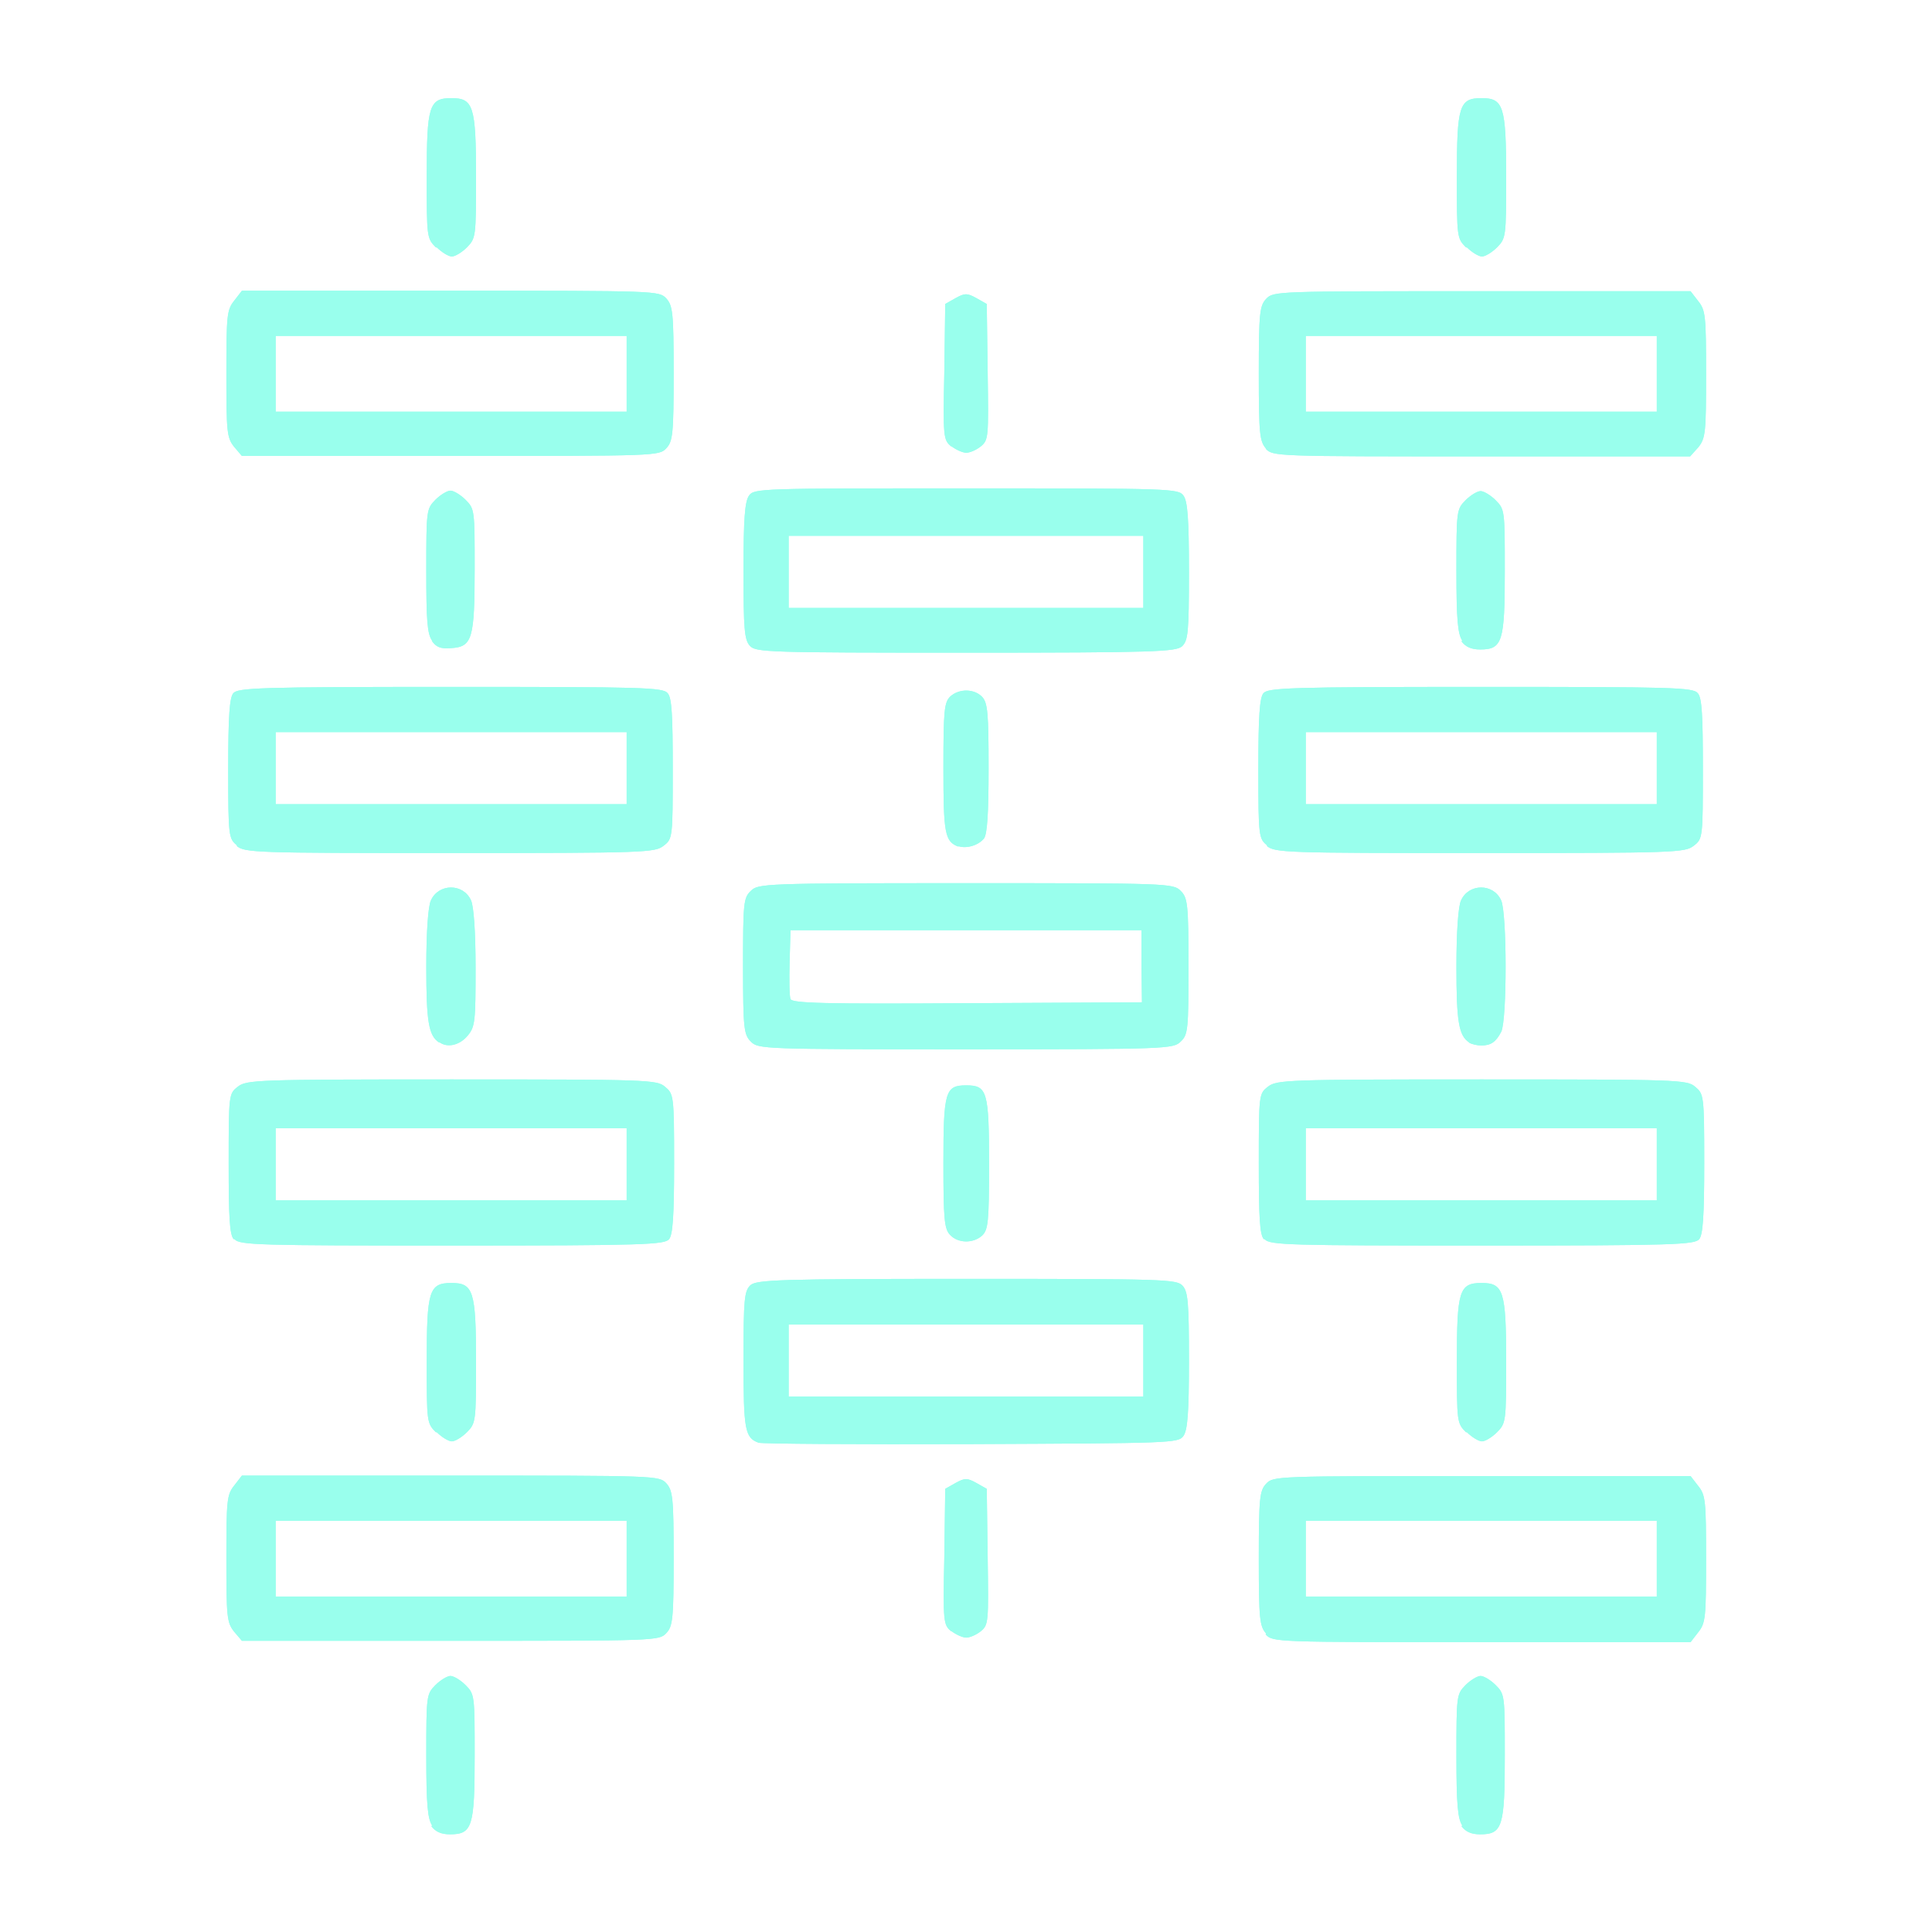 <?xml version="1.0" encoding="UTF-8" standalone="no"?>
<svg
   xmlns:dc="http://purl.org/dc/elements/1.1/"
   xmlns:cc="http://creativecommons.org/ns#"
   xmlns:rdf="http://www.w3.org/1999/02/22-rdf-syntax-ns#"
   xmlns:svg="http://www.w3.org/2000/svg"
   xmlns="http://www.w3.org/2000/svg"
   xmlns:sodipodi="http://sodipodi.sourceforge.net/DTD/sodipodi-0.dtd"
   xmlns:inkscape="http://www.inkscape.org/namespaces/inkscape"
   width="16"
   height="16"
   viewBox="0 0 4.233 4.233"
   version="1.1"
   id="svg8"
   inkscape:version="1.0.2 (1.0.2+r75+1)"
   sodipodi:docname="indestructible.svg">
  <defs
     id="defs2">
    <filter
       inkscape:collect="always"
       style="color-interpolation-filters:sRGB"
       id="filter2986"
       x="-0.13"
       width="1.261"
       y="-0.111"
       height="1.222">
      <feGaussianBlur
         inkscape:collect="always"
         stdDeviation="0.176"
         id="feGaussianBlur2988" />
    </filter>
  </defs>
  <sodipodi:namedview
     id="base"
     pagecolor="#212121"
     bordercolor="#ffffff"
     borderopacity="1"
     inkscape:pageopacity="0"
     inkscape:pageshadow="2"
     inkscape:zoom="22.4"
     inkscape:cx="7.425213"
     inkscape:cy="9.1699218"
     inkscape:document-units="px"
     inkscape:current-layer="layer1"
     inkscape:document-rotation="0"
     showgrid="false"
     units="px"
     inkscape:pagecheckerboard="true"
     inkscape:showpageshadow="false"
     inkscape:window-width="1326"
     inkscape:window-height="704"
     inkscape:window-x="0"
     inkscape:window-y="0"
     inkscape:window-maximized="1" />
  <g
     inkscape:label="indestructible_module"
     inkscape:groupmode="layer"
     id="layer1">
    <path
       style="fill:#99ffed;fill-opacity:1;stroke-width:0.008"
       d="m 0.947,4 c -0.01,-0.015 -0.013,-0.045 -0.013,-0.153 0,-0.132 4.0515e-4,-0.135 0.02,-0.155 0.011,-0.011 0.026,-0.02 0.033,-0.02 0.007,0 0.022,0.009 0.033,0.02 0.02,0.02 0.02,0.023 0.02,0.155 0,0.155 -0.005,0.172 -0.054,0.172 -0.02,0 -0.032,-0.006 -0.041,-0.018 z m 2.257,0 c -0.01,-0.015 -0.013,-0.045 -0.013,-0.153 0,-0.132 4.051e-4,-0.135 0.02,-0.155 0.011,-0.011 0.026,-0.02 0.033,-0.02 0.007,0 0.022,0.009 0.033,0.02 0.02,0.02 0.02,0.023 0.02,0.155 0,0.155 -0.005,0.172 -0.054,0.172 -0.02,0 -0.032,-0.006 -0.041,-0.018 z M 0.513,3.575 c -0.016,-0.02 -0.017,-0.033 -0.017,-0.16 0,-0.127 0.001,-0.14 0.017,-0.16 l 0.017,-0.022 h 0.457 c 0.454,0 0.457,1.108e-4 0.473,0.017 0.014,0.016 0.016,0.031 0.016,0.164 0,0.133 -0.002,0.149 -0.016,0.164 -0.016,0.017 -0.019,0.017 -0.473,0.017 H 0.53 Z M 1.373,3.415 V 3.332 H 0.988 0.604 v 0.083 0.083 H 0.988 1.373 Z m 1.401,0.164 c -0.014,-0.016 -0.016,-0.031 -0.016,-0.164 0,-0.133 0.002,-0.149 0.016,-0.164 0.016,-0.017 0.019,-0.017 0.473,-0.017 h 0.457 l 0.017,0.022 c 0.016,0.02 0.017,0.033 0.017,0.16 0,0.127 -0.001,0.14 -0.017,0.16 l -0.017,0.022 H 3.246 c -0.454,0 -0.457,-1.108e-4 -0.473,-0.017 z M 3.63,3.415 V 3.332 H 3.245 2.861 v 0.083 0.083 H 3.245 3.63 Z M 2.084,3.574 c -0.017,-0.014 -0.018,-0.02 -0.015,-0.163 l 0.002,-0.149 0.023,-0.013 c 0.02,-0.011 0.025,-0.011 0.045,0 l 0.023,0.013 0.002,0.149 c 0.002,0.143 0.002,0.149 -0.015,0.163 -0.01,0.008 -0.024,0.014 -0.032,0.014 -0.008,0 -0.023,-0.007 -0.032,-0.014 z M 1.662,3.161 C 1.632,3.15 1.629,3.133 1.629,2.98 c 0,-0.135 0.002,-0.151 0.015,-0.164 0.014,-0.012 0.059,-0.014 0.474,-0.014 0.434,0 0.46,8.177e-4 0.473,0.015 0.012,0.013 0.014,0.037 0.014,0.164 0,0.115 -0.003,0.152 -0.012,0.165 -0.011,0.016 -0.027,0.016 -0.465,0.018 -0.249,8.363e-4 -0.459,-5.219e-4 -0.466,-0.003 z M 2.505,2.981 V 2.902 H 2.117 1.728 v 0.079 0.079 H 2.117 2.505 Z M 0.955,3.138 c -0.02,-0.02 -0.02,-0.023 -0.02,-0.155 0,-0.155 0.005,-0.172 0.054,-0.172 0.048,0 0.054,0.017 0.054,0.172 0,0.132 -4.051e-4,0.135 -0.02,0.155 -0.011,0.011 -0.026,0.02 -0.033,0.02 -0.007,0 -0.022,-0.009 -0.033,-0.02 z m 2.257,0 c -0.02,-0.02 -0.02,-0.023 -0.02,-0.155 0,-0.155 0.005,-0.172 0.054,-0.172 0.048,0 0.054,0.017 0.054,0.172 0,0.132 -4.051e-4,0.135 -0.02,0.155 -0.011,0.011 -0.026,0.02 -0.033,0.02 -0.007,0 -0.022,-0.009 -0.033,-0.02 z M 0.512,2.715 c -0.009,-0.01 -0.011,-0.049 -0.011,-0.166 0,-0.15 2.8318e-4,-0.153 0.02,-0.168 0.019,-0.015 0.039,-0.016 0.468,-0.016 0.43,0 0.45,6.772e-4 0.468,0.016 0.019,0.016 0.02,0.018 0.02,0.168 0,0.117 -0.003,0.156 -0.011,0.166 -0.01,0.012 -0.054,0.014 -0.476,0.014 -0.423,0 -0.466,-0.001 -0.476,-0.014 z M 1.373,2.551 V 2.472 H 0.988 0.604 v 0.079 0.079 H 0.988 1.373 Z m 1.396,0.164 c -0.009,-0.01 -0.011,-0.049 -0.011,-0.166 0,-0.15 2.828e-4,-0.153 0.02,-0.168 0.019,-0.015 0.039,-0.016 0.468,-0.016 0.43,0 0.45,6.772e-4 0.468,0.016 0.019,0.016 0.02,0.018 0.02,0.168 0,0.117 -0.003,0.156 -0.011,0.166 -0.01,0.012 -0.054,0.014 -0.476,0.014 -0.423,0 -0.466,-0.001 -0.476,-0.014 z M 3.63,2.551 V 2.472 H 3.245 2.861 v 0.079 0.079 H 3.245 3.63 Z M 2.081,2.705 c -0.012,-0.013 -0.014,-0.036 -0.014,-0.156 0,-0.158 0.004,-0.171 0.05,-0.171 0.046,0 0.05,0.013 0.05,0.173 0,0.127 -0.002,0.143 -0.015,0.156 -0.02,0.018 -0.053,0.017 -0.07,-0.001 z M 1.645,2.282 c -0.015,-0.015 -0.017,-0.028 -0.017,-0.165 0,-0.138 0.001,-0.15 0.017,-0.165 0.016,-0.016 0.028,-0.017 0.471,-0.017 0.444,0 0.455,4.011e-4 0.471,0.017 0.015,0.015 0.017,0.028 0.017,0.165 0,0.138 -0.001,0.15 -0.017,0.165 -0.016,0.016 -0.028,0.017 -0.471,0.017 -0.444,0 -0.455,-4.011e-4 -0.471,-0.017 z M 2.501,2.117 V 2.038 H 2.117 1.732 l -0.002,0.07 c -0.001,0.038 -5.052e-4,0.075 0.002,0.081 0.004,0.009 0.073,0.011 0.387,0.009 l 0.383,-0.002 z M 0.962,2.284 c -0.023,-0.015 -0.028,-0.046 -0.028,-0.166 0,-0.076 0.004,-0.132 0.01,-0.145 0.017,-0.038 0.071,-0.038 0.088,-3.572e-4 0.006,0.013 0.01,0.069 0.01,0.148 0,0.116 -0.001,0.129 -0.017,0.148 -0.017,0.021 -0.044,0.028 -0.062,0.015 z m 2.257,0 c -0.023,-0.015 -0.028,-0.046 -0.028,-0.166 0,-0.076 0.004,-0.132 0.01,-0.145 0.017,-0.038 0.071,-0.038 0.088,-3.572e-4 0.013,0.028 0.013,0.263 1.794e-4,0.288 -0.012,0.023 -0.023,0.03 -0.044,0.03 -0.009,0 -0.021,-0.003 -0.026,-0.006 z M 0.52,1.853 C 0.501,1.837 0.5,1.835 0.5,1.685 c 0,-0.117 0.003,-0.156 0.011,-0.166 0.01,-0.012 0.054,-0.014 0.476,-0.014 0.423,0 0.466,0.001 0.476,0.014 0.009,0.01 0.011,0.049 0.011,0.166 0,0.15 -2.828e-4,0.153 -0.02,0.168 -0.019,0.015 -0.039,0.016 -0.468,0.016 -0.43,0 -0.45,-6.774e-4 -0.468,-0.016 z M 1.373,1.683 V 1.604 H 0.988 0.604 v 0.079 0.079 H 0.988 1.373 Z m 1.404,0.17 c -0.019,-0.016 -0.02,-0.018 -0.02,-0.168 0,-0.117 0.003,-0.156 0.011,-0.166 0.01,-0.012 0.054,-0.014 0.476,-0.014 0.423,0 0.466,0.001 0.476,0.014 0.009,0.01 0.011,0.049 0.011,0.166 0,0.15 -2.828e-4,0.153 -0.02,0.168 -0.019,0.015 -0.039,0.016 -0.468,0.016 -0.43,0 -0.45,-6.772e-4 -0.468,-0.016 z M 3.63,1.683 V 1.604 H 3.245 2.861 v 0.079 0.079 H 3.245 3.63 Z M 2.1,1.855 C 2.07,1.844 2.067,1.826 2.067,1.682 c 0,-0.127 0.002,-0.143 0.015,-0.156 0.02,-0.018 0.053,-0.017 0.07,0.001 0.012,0.013 0.014,0.036 0.014,0.156 0,0.1 -0.003,0.144 -0.01,0.154 -0.012,0.015 -0.038,0.023 -0.056,0.017 z M 1.643,1.415 c -0.012,-0.013 -0.014,-0.037 -0.014,-0.164 0,-0.115 0.003,-0.152 0.012,-0.165 0.011,-0.016 0.026,-0.016 0.476,-0.016 0.45,0 0.465,4.92e-4 0.476,0.016 0.009,0.012 0.012,0.05 0.012,0.166 0,0.135 -0.002,0.151 -0.015,0.164 -0.014,0.012 -0.059,0.014 -0.474,0.014 -0.434,0 -0.46,-8.177e-4 -0.473,-0.015 z M 2.505,1.253 V 1.174 H 2.117 1.728 v 0.079 0.079 H 2.117 2.505 Z M 0.947,1.404 c -0.011,-0.015 -0.013,-0.044 -0.013,-0.154 0,-0.132 4.0515e-4,-0.135 0.02,-0.155 0.011,-0.011 0.026,-0.02 0.033,-0.02 0.007,0 0.022,0.009 0.033,0.02 0.02,0.02 0.02,0.023 0.02,0.151 -1.422e-4,0.153 -0.005,0.171 -0.051,0.174 -0.024,0.002 -0.033,-0.002 -0.043,-0.016 z M 3.204,1.404 c -0.01,-0.015 -0.013,-0.045 -0.013,-0.153 0,-0.132 4.051e-4,-0.135 0.02,-0.155 0.011,-0.011 0.026,-0.02 0.033,-0.02 0.007,0 0.022,0.009 0.033,0.02 0.02,0.02 0.02,0.023 0.02,0.155 0,0.155 -0.005,0.172 -0.054,0.172 -0.02,0 -0.032,-0.006 -0.041,-0.018 z M 0.513,0.979 c -0.016,-0.02 -0.017,-0.033 -0.017,-0.16 0,-0.127 0.001,-0.14 0.017,-0.16 l 0.017,-0.022 h 0.457 c 0.454,0 0.457,1.1054e-4 0.473,0.017 0.014,0.016 0.016,0.031 0.016,0.164 0,0.133 -0.002,0.149 -0.016,0.164 -0.016,0.017 -0.019,0.017 -0.473,0.017 H 0.53 Z M 1.373,0.819 V 0.736 H 0.988 0.604 v 0.083 0.083 H 0.988 1.373 Z m 1.401,0.164 c -0.014,-0.016 -0.016,-0.031 -0.016,-0.164 0,-0.133 0.002,-0.149 0.016,-0.164 0.016,-0.017 0.019,-0.017 0.473,-0.017 h 0.457 l 0.017,0.022 c 0.016,0.02 0.017,0.033 0.017,0.16 0,0.127 -0.001,0.14 -0.017,0.16 L 3.703,1 H 3.246 c -0.454,0 -0.457,-1.108e-4 -0.473,-0.017 z M 3.63,0.819 V 0.736 H 3.245 2.861 v 0.083 0.083 H 3.245 3.63 Z M 2.084,0.978 c -0.017,-0.014 -0.018,-0.02 -0.015,-0.163 l 0.002,-0.149 0.023,-0.013 c 0.02,-0.011 0.025,-0.011 0.045,0 l 0.023,0.013 0.002,0.149 c 0.002,0.143 0.002,0.149 -0.015,0.163 -0.01,0.008 -0.024,0.014 -0.032,0.014 -0.008,0 -0.023,-0.007 -0.032,-0.014 z M 0.955,0.542 c -0.02,-0.02 -0.02,-0.023 -0.02,-0.155 0,-0.155 0.005,-0.172 0.054,-0.172 0.048,0 0.054,0.017 0.054,0.172 0,0.132 -4.051e-4,0.135 -0.02,0.155 -0.011,0.011 -0.026,0.02 -0.033,0.02 -0.007,0 -0.022,-0.009 -0.033,-0.02 z m 2.257,0 c -0.02,-0.02 -0.02,-0.023 -0.02,-0.155 0,-0.155 0.005,-0.172 0.054,-0.172 0.048,0 0.054,0.017 0.054,0.172 0,0.132 -4.051e-4,0.135 -0.02,0.155 -0.011,0.011 -0.026,0.02 -0.033,0.02 -0.007,0 -0.022,-0.009 -0.033,-0.02 z"
       id="path2982"
       inkscape:label="logo" />
    <path
       style="fill:#99ffed;fill-opacity:1;stroke-width:0.008;filter:url(#filter2986)"
       d="m 0.947,4 c -0.01,-0.015 -0.013,-0.045 -0.013,-0.153 0,-0.132 4.0515e-4,-0.135 0.02,-0.155 0.011,-0.011 0.026,-0.02 0.033,-0.02 0.007,0 0.022,0.009 0.033,0.02 0.02,0.02 0.02,0.023 0.02,0.155 0,0.155 -0.005,0.172 -0.054,0.172 -0.02,0 -0.032,-0.006 -0.041,-0.018 z m 2.257,0 c -0.01,-0.015 -0.013,-0.045 -0.013,-0.153 0,-0.132 4.051e-4,-0.135 0.02,-0.155 0.011,-0.011 0.026,-0.02 0.033,-0.02 0.007,0 0.022,0.009 0.033,0.02 0.02,0.02 0.02,0.023 0.02,0.155 0,0.155 -0.005,0.172 -0.054,0.172 -0.02,0 -0.032,-0.006 -0.041,-0.018 z M 0.513,3.575 c -0.016,-0.02 -0.017,-0.033 -0.017,-0.16 0,-0.127 0.001,-0.14 0.017,-0.16 l 0.017,-0.022 h 0.457 c 0.454,0 0.457,1.108e-4 0.473,0.017 0.014,0.016 0.016,0.031 0.016,0.164 0,0.133 -0.002,0.149 -0.016,0.164 -0.016,0.017 -0.019,0.017 -0.473,0.017 H 0.53 Z M 1.373,3.415 V 3.332 H 0.988 0.604 v 0.083 0.083 H 0.988 1.373 Z m 1.401,0.164 c -0.014,-0.016 -0.016,-0.031 -0.016,-0.164 0,-0.133 0.002,-0.149 0.016,-0.164 0.016,-0.017 0.019,-0.017 0.473,-0.017 h 0.457 l 0.017,0.022 c 0.016,0.02 0.017,0.033 0.017,0.16 0,0.127 -0.001,0.14 -0.017,0.16 l -0.017,0.022 H 3.246 c -0.454,0 -0.457,-1.108e-4 -0.473,-0.017 z M 3.63,3.415 V 3.332 H 3.245 2.861 v 0.083 0.083 H 3.245 3.63 Z M 2.084,3.574 c -0.017,-0.014 -0.018,-0.02 -0.015,-0.163 l 0.002,-0.149 0.023,-0.013 c 0.02,-0.011 0.025,-0.011 0.045,0 l 0.023,0.013 0.002,0.149 c 0.002,0.143 0.002,0.149 -0.015,0.163 -0.01,0.008 -0.024,0.014 -0.032,0.014 -0.008,0 -0.023,-0.007 -0.032,-0.014 z M 1.662,3.161 C 1.632,3.15 1.629,3.133 1.629,2.98 c 0,-0.135 0.002,-0.151 0.015,-0.164 0.014,-0.012 0.059,-0.014 0.474,-0.014 0.434,0 0.46,8.177e-4 0.473,0.015 0.012,0.013 0.014,0.037 0.014,0.164 0,0.115 -0.003,0.152 -0.012,0.165 -0.011,0.016 -0.027,0.016 -0.465,0.018 -0.249,8.363e-4 -0.459,-5.219e-4 -0.466,-0.003 z M 2.505,2.981 V 2.902 H 2.117 1.728 v 0.079 0.079 H 2.117 2.505 Z M 0.955,3.138 c -0.02,-0.02 -0.02,-0.023 -0.02,-0.155 0,-0.155 0.005,-0.172 0.054,-0.172 0.048,0 0.054,0.017 0.054,0.172 0,0.132 -4.051e-4,0.135 -0.02,0.155 -0.011,0.011 -0.026,0.02 -0.033,0.02 -0.007,0 -0.022,-0.009 -0.033,-0.02 z m 2.257,0 c -0.02,-0.02 -0.02,-0.023 -0.02,-0.155 0,-0.155 0.005,-0.172 0.054,-0.172 0.048,0 0.054,0.017 0.054,0.172 0,0.132 -4.051e-4,0.135 -0.02,0.155 -0.011,0.011 -0.026,0.02 -0.033,0.02 -0.007,0 -0.022,-0.009 -0.033,-0.02 z M 0.512,2.715 c -0.009,-0.01 -0.011,-0.049 -0.011,-0.166 0,-0.15 2.8318e-4,-0.153 0.02,-0.168 0.019,-0.015 0.039,-0.016 0.468,-0.016 0.43,0 0.45,6.772e-4 0.468,0.016 0.019,0.016 0.02,0.018 0.02,0.168 0,0.117 -0.003,0.156 -0.011,0.166 -0.01,0.012 -0.054,0.014 -0.476,0.014 -0.423,0 -0.466,-0.001 -0.476,-0.014 z M 1.373,2.551 V 2.472 H 0.988 0.604 v 0.079 0.079 H 0.988 1.373 Z m 1.396,0.164 c -0.009,-0.01 -0.011,-0.049 -0.011,-0.166 0,-0.15 2.828e-4,-0.153 0.02,-0.168 0.019,-0.015 0.039,-0.016 0.468,-0.016 0.43,0 0.45,6.772e-4 0.468,0.016 0.019,0.016 0.02,0.018 0.02,0.168 0,0.117 -0.003,0.156 -0.011,0.166 -0.01,0.012 -0.054,0.014 -0.476,0.014 -0.423,0 -0.466,-0.001 -0.476,-0.014 z M 3.63,2.551 V 2.472 H 3.245 2.861 v 0.079 0.079 H 3.245 3.63 Z M 2.081,2.705 c -0.012,-0.013 -0.014,-0.036 -0.014,-0.156 0,-0.158 0.004,-0.171 0.05,-0.171 0.046,0 0.05,0.013 0.05,0.173 0,0.127 -0.002,0.143 -0.015,0.156 -0.02,0.018 -0.053,0.017 -0.07,-0.001 z M 1.645,2.282 c -0.015,-0.015 -0.017,-0.028 -0.017,-0.165 0,-0.138 0.001,-0.15 0.017,-0.165 0.016,-0.016 0.028,-0.017 0.471,-0.017 0.444,0 0.455,4.011e-4 0.471,0.017 0.015,0.015 0.017,0.028 0.017,0.165 0,0.138 -0.001,0.15 -0.017,0.165 -0.016,0.016 -0.028,0.017 -0.471,0.017 -0.444,0 -0.455,-4.011e-4 -0.471,-0.017 z M 2.501,2.117 V 2.038 H 2.117 1.732 l -0.002,0.07 c -0.001,0.038 -5.052e-4,0.075 0.002,0.081 0.004,0.009 0.073,0.011 0.387,0.009 l 0.383,-0.002 z M 0.962,2.284 c -0.023,-0.015 -0.028,-0.046 -0.028,-0.166 0,-0.076 0.004,-0.132 0.01,-0.145 0.017,-0.038 0.071,-0.038 0.088,-3.572e-4 0.006,0.013 0.01,0.069 0.01,0.148 0,0.116 -0.001,0.129 -0.017,0.148 -0.017,0.021 -0.044,0.028 -0.062,0.015 z m 2.257,0 c -0.023,-0.015 -0.028,-0.046 -0.028,-0.166 0,-0.076 0.004,-0.132 0.01,-0.145 0.017,-0.038 0.071,-0.038 0.088,-3.572e-4 0.013,0.028 0.013,0.263 1.794e-4,0.288 -0.012,0.023 -0.023,0.03 -0.044,0.03 -0.009,0 -0.021,-0.003 -0.026,-0.006 z M 0.52,1.853 C 0.501,1.837 0.5,1.835 0.5,1.685 c 0,-0.117 0.003,-0.156 0.011,-0.166 0.01,-0.012 0.054,-0.014 0.476,-0.014 0.423,0 0.466,0.001 0.476,0.014 0.009,0.01 0.011,0.049 0.011,0.166 0,0.15 -2.828e-4,0.153 -0.02,0.168 -0.019,0.015 -0.039,0.016 -0.468,0.016 -0.43,0 -0.45,-6.774e-4 -0.468,-0.016 z M 1.373,1.683 V 1.604 H 0.988 0.604 v 0.079 0.079 H 0.988 1.373 Z m 1.404,0.17 c -0.019,-0.016 -0.02,-0.018 -0.02,-0.168 0,-0.117 0.003,-0.156 0.011,-0.166 0.01,-0.012 0.054,-0.014 0.476,-0.014 0.423,0 0.466,0.001 0.476,0.014 0.009,0.01 0.011,0.049 0.011,0.166 0,0.15 -2.828e-4,0.153 -0.02,0.168 -0.019,0.015 -0.039,0.016 -0.468,0.016 -0.43,0 -0.45,-6.772e-4 -0.468,-0.016 z M 3.63,1.683 V 1.604 H 3.245 2.861 v 0.079 0.079 H 3.245 3.63 Z M 2.1,1.855 C 2.07,1.844 2.067,1.826 2.067,1.682 c 0,-0.127 0.002,-0.143 0.015,-0.156 0.02,-0.018 0.053,-0.017 0.07,0.001 0.012,0.013 0.014,0.036 0.014,0.156 0,0.1 -0.003,0.144 -0.01,0.154 -0.012,0.015 -0.038,0.023 -0.056,0.017 z M 1.643,1.415 c -0.012,-0.013 -0.014,-0.037 -0.014,-0.164 0,-0.115 0.003,-0.152 0.012,-0.165 0.011,-0.016 0.026,-0.016 0.476,-0.016 0.45,0 0.465,4.92e-4 0.476,0.016 0.009,0.012 0.012,0.05 0.012,0.166 0,0.135 -0.002,0.151 -0.015,0.164 -0.014,0.012 -0.059,0.014 -0.474,0.014 -0.434,0 -0.46,-8.177e-4 -0.473,-0.015 z M 2.505,1.253 V 1.174 H 2.117 1.728 v 0.079 0.079 H 2.117 2.505 Z M 0.947,1.404 c -0.011,-0.015 -0.013,-0.044 -0.013,-0.154 0,-0.132 4.0515e-4,-0.135 0.02,-0.155 0.011,-0.011 0.026,-0.02 0.033,-0.02 0.007,0 0.022,0.009 0.033,0.02 0.02,0.02 0.02,0.023 0.02,0.151 -1.422e-4,0.153 -0.005,0.171 -0.051,0.174 -0.024,0.002 -0.033,-0.002 -0.043,-0.016 z M 3.204,1.404 c -0.01,-0.015 -0.013,-0.045 -0.013,-0.153 0,-0.132 4.051e-4,-0.135 0.02,-0.155 0.011,-0.011 0.026,-0.02 0.033,-0.02 0.007,0 0.022,0.009 0.033,0.02 0.02,0.02 0.02,0.023 0.02,0.155 0,0.155 -0.005,0.172 -0.054,0.172 -0.02,0 -0.032,-0.006 -0.041,-0.018 z M 0.513,0.979 c -0.016,-0.02 -0.017,-0.033 -0.017,-0.16 0,-0.127 0.001,-0.14 0.017,-0.16 l 0.017,-0.022 h 0.457 c 0.454,0 0.457,1.1054e-4 0.473,0.017 0.014,0.016 0.016,0.031 0.016,0.164 0,0.133 -0.002,0.149 -0.016,0.164 -0.016,0.017 -0.019,0.017 -0.473,0.017 H 0.53 Z M 1.373,0.819 V 0.736 H 0.988 0.604 v 0.083 0.083 H 0.988 1.373 Z m 1.401,0.164 c -0.014,-0.016 -0.016,-0.031 -0.016,-0.164 0,-0.133 0.002,-0.149 0.016,-0.164 0.016,-0.017 0.019,-0.017 0.473,-0.017 h 0.457 l 0.017,0.022 c 0.016,0.02 0.017,0.033 0.017,0.16 0,0.127 -0.001,0.14 -0.017,0.16 L 3.703,1 H 3.246 c -0.454,0 -0.457,-1.108e-4 -0.473,-0.017 z M 3.63,0.819 V 0.736 H 3.245 2.861 v 0.083 0.083 H 3.245 3.63 Z M 2.084,0.978 c -0.017,-0.014 -0.018,-0.02 -0.015,-0.163 l 0.002,-0.149 0.023,-0.013 c 0.02,-0.011 0.025,-0.011 0.045,0 l 0.023,0.013 0.002,0.149 c 0.002,0.143 0.002,0.149 -0.015,0.163 -0.01,0.008 -0.024,0.014 -0.032,0.014 -0.008,0 -0.023,-0.007 -0.032,-0.014 z M 0.955,0.542 c -0.02,-0.02 -0.02,-0.023 -0.02,-0.155 0,-0.155 0.005,-0.172 0.054,-0.172 0.048,0 0.054,0.017 0.054,0.172 0,0.132 -4.051e-4,0.135 -0.02,0.155 -0.011,0.011 -0.026,0.02 -0.033,0.02 -0.007,0 -0.022,-0.009 -0.033,-0.02 z m 2.257,0 c -0.02,-0.02 -0.02,-0.023 -0.02,-0.155 0,-0.155 0.005,-0.172 0.054,-0.172 0.048,0 0.054,0.017 0.054,0.172 0,0.132 -4.051e-4,0.135 -0.02,0.155 -0.011,0.011 -0.026,0.02 -0.033,0.02 -0.007,0 -0.022,-0.009 -0.033,-0.02 z"
       id="path2984"
       inkscape:label="effect" />
  </g>
</svg>
